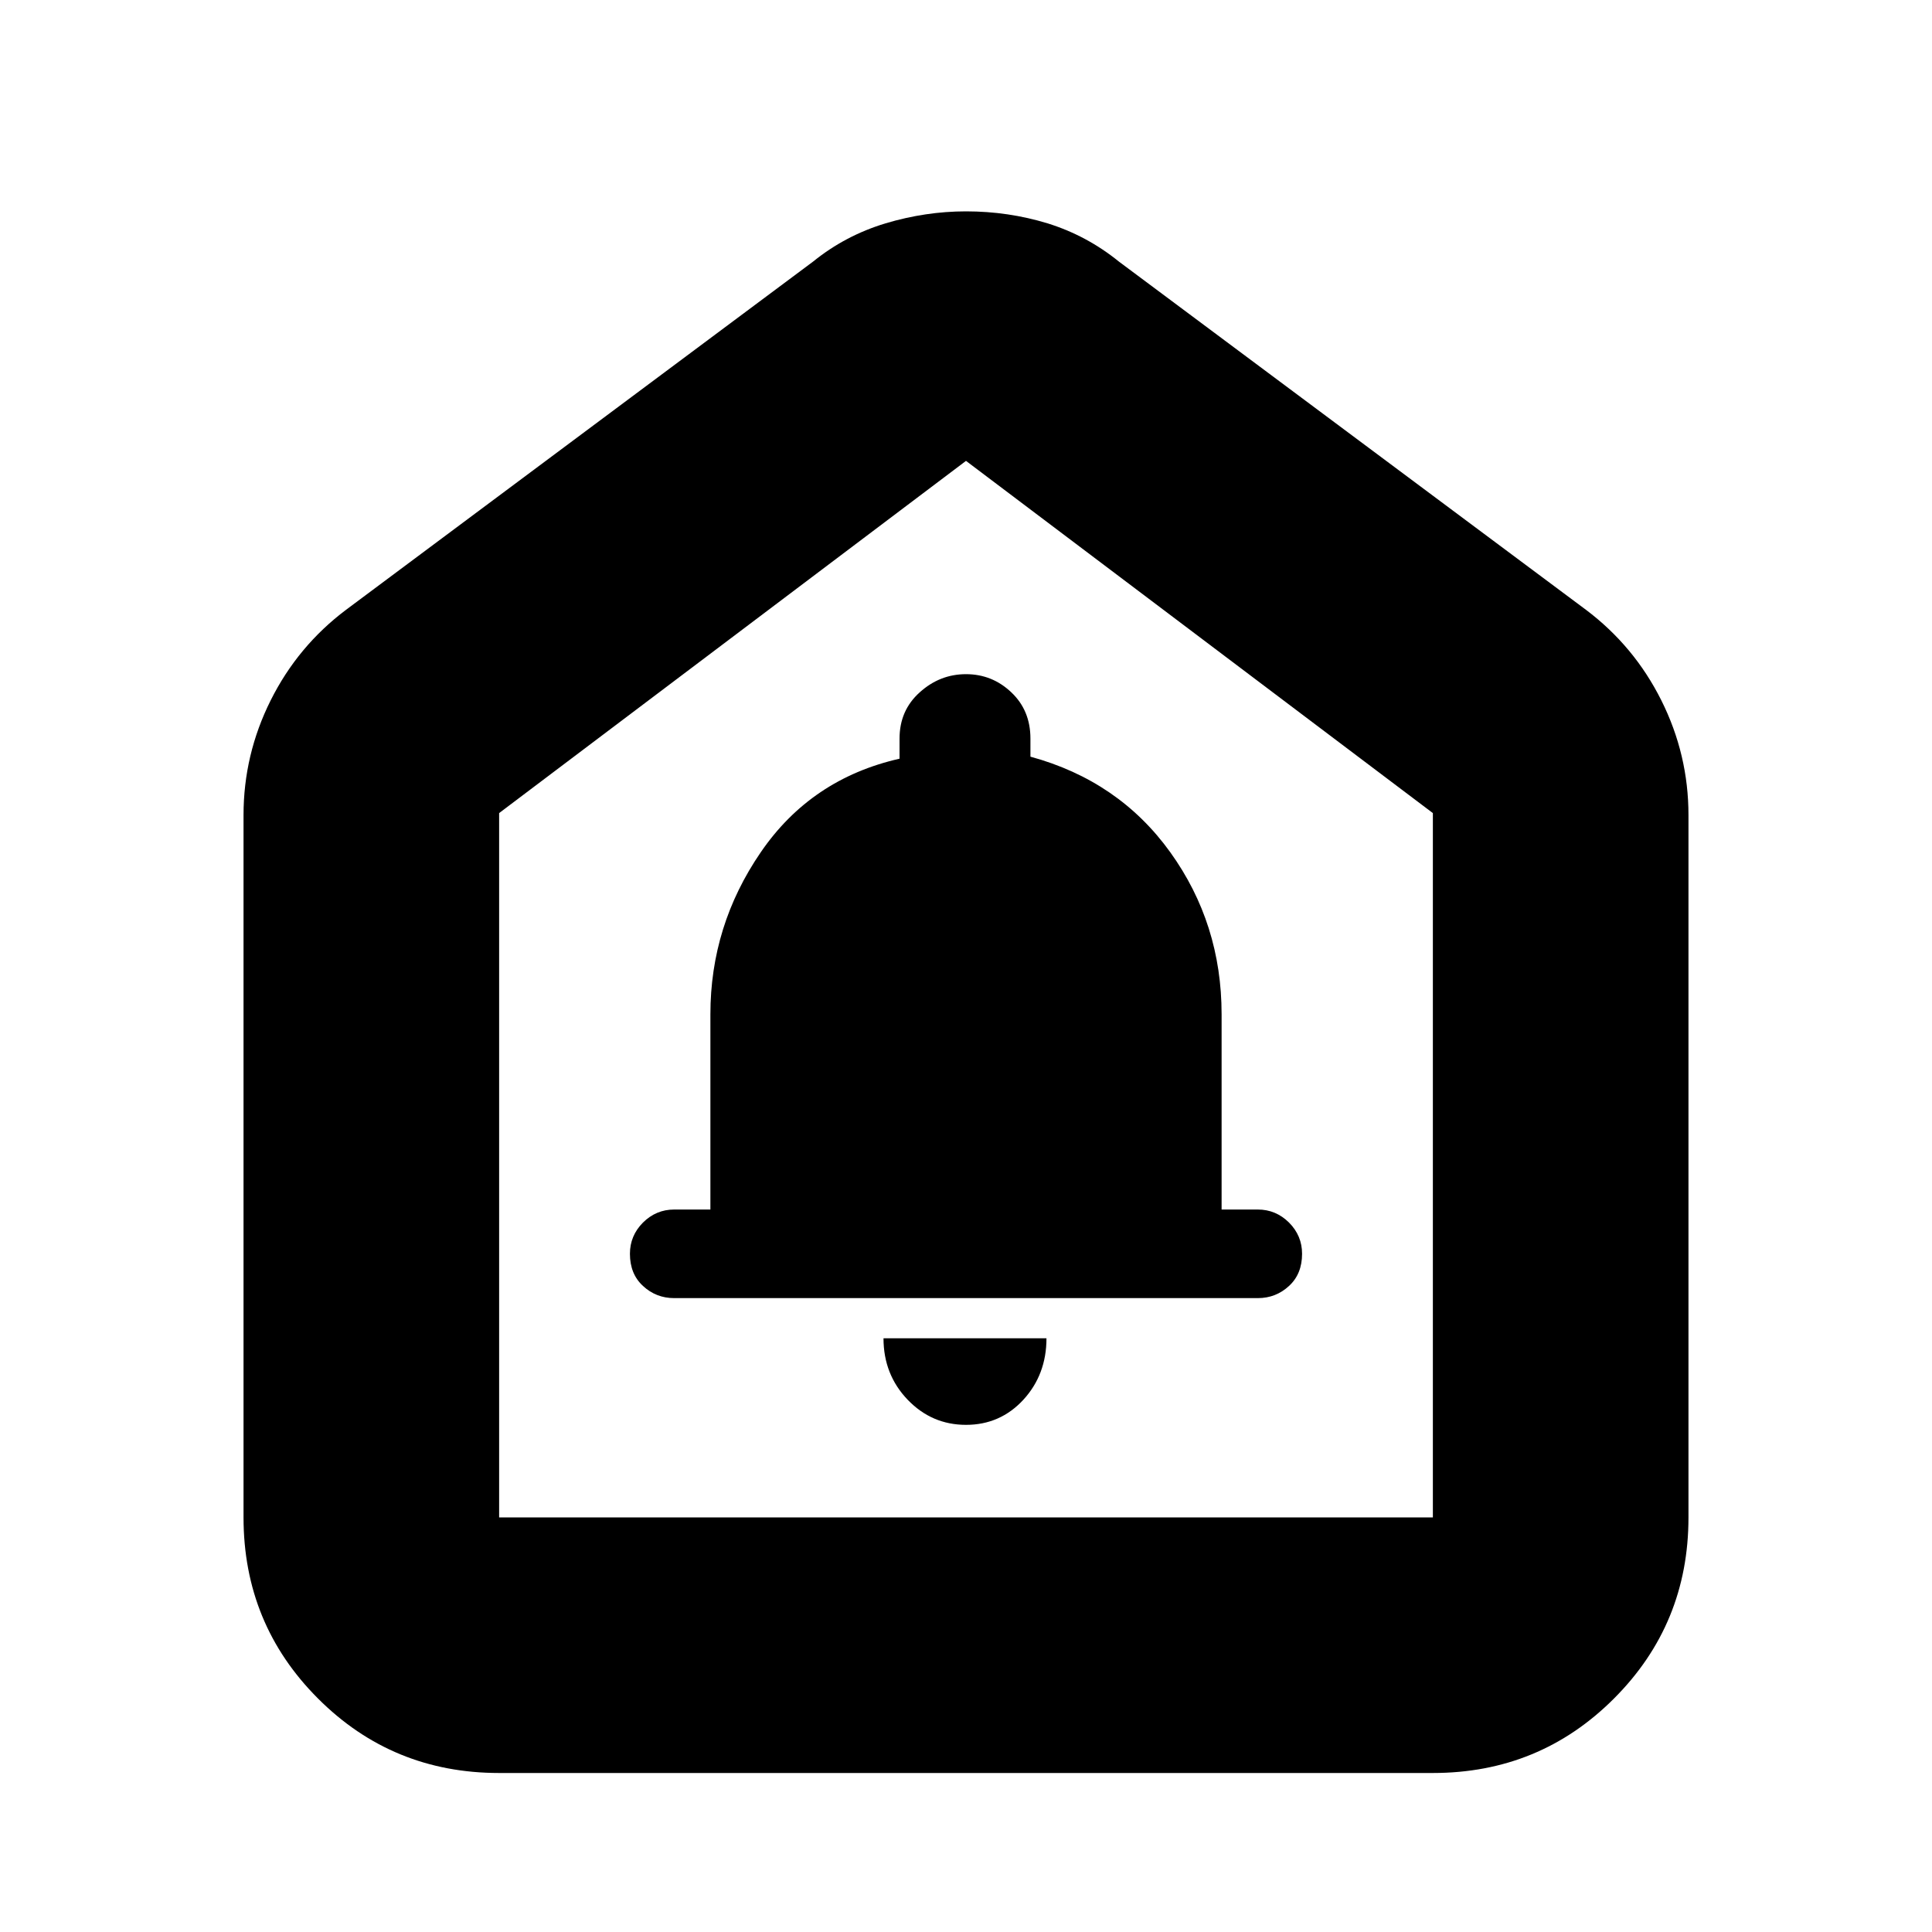 <svg xmlns="http://www.w3.org/2000/svg" height="20" width="20"><path d="M10 14.75Q10.354 14.75 10.594 14.49Q10.833 14.229 10.833 13.854H9.146Q9.146 14.229 9.396 14.49Q9.646 14.75 10 14.75ZM6.979 13.438H13.021Q13.208 13.438 13.344 13.312Q13.479 13.188 13.479 12.979Q13.479 12.792 13.344 12.656Q13.208 12.521 13.021 12.521H12.646V10.5Q12.646 9.562 12.115 8.823Q11.583 8.083 10.667 7.833V7.646Q10.667 7.354 10.469 7.167Q10.271 6.979 10 6.979Q9.729 6.979 9.521 7.167Q9.312 7.354 9.312 7.646V7.854Q8.396 8.062 7.875 8.823Q7.354 9.583 7.354 10.5V12.521H6.979Q6.792 12.521 6.656 12.656Q6.521 12.792 6.521 12.979Q6.521 13.188 6.656 13.312Q6.792 13.438 6.979 13.438ZM5.167 18.354Q4.062 18.354 3.292 17.583Q2.521 16.812 2.521 15.708V8.438Q2.521 7.812 2.802 7.25Q3.083 6.688 3.583 6.312L8.417 2.708Q8.75 2.438 9.167 2.312Q9.583 2.188 10 2.188Q10.438 2.188 10.844 2.312Q11.25 2.438 11.583 2.708L16.417 6.312Q16.917 6.688 17.198 7.25Q17.479 7.812 17.479 8.438V15.708Q17.479 16.812 16.708 17.583Q15.938 18.354 14.833 18.354ZM5.167 15.708H14.833V8.417L10 4.771L5.167 8.417ZM10 10.271Z"/></svg>